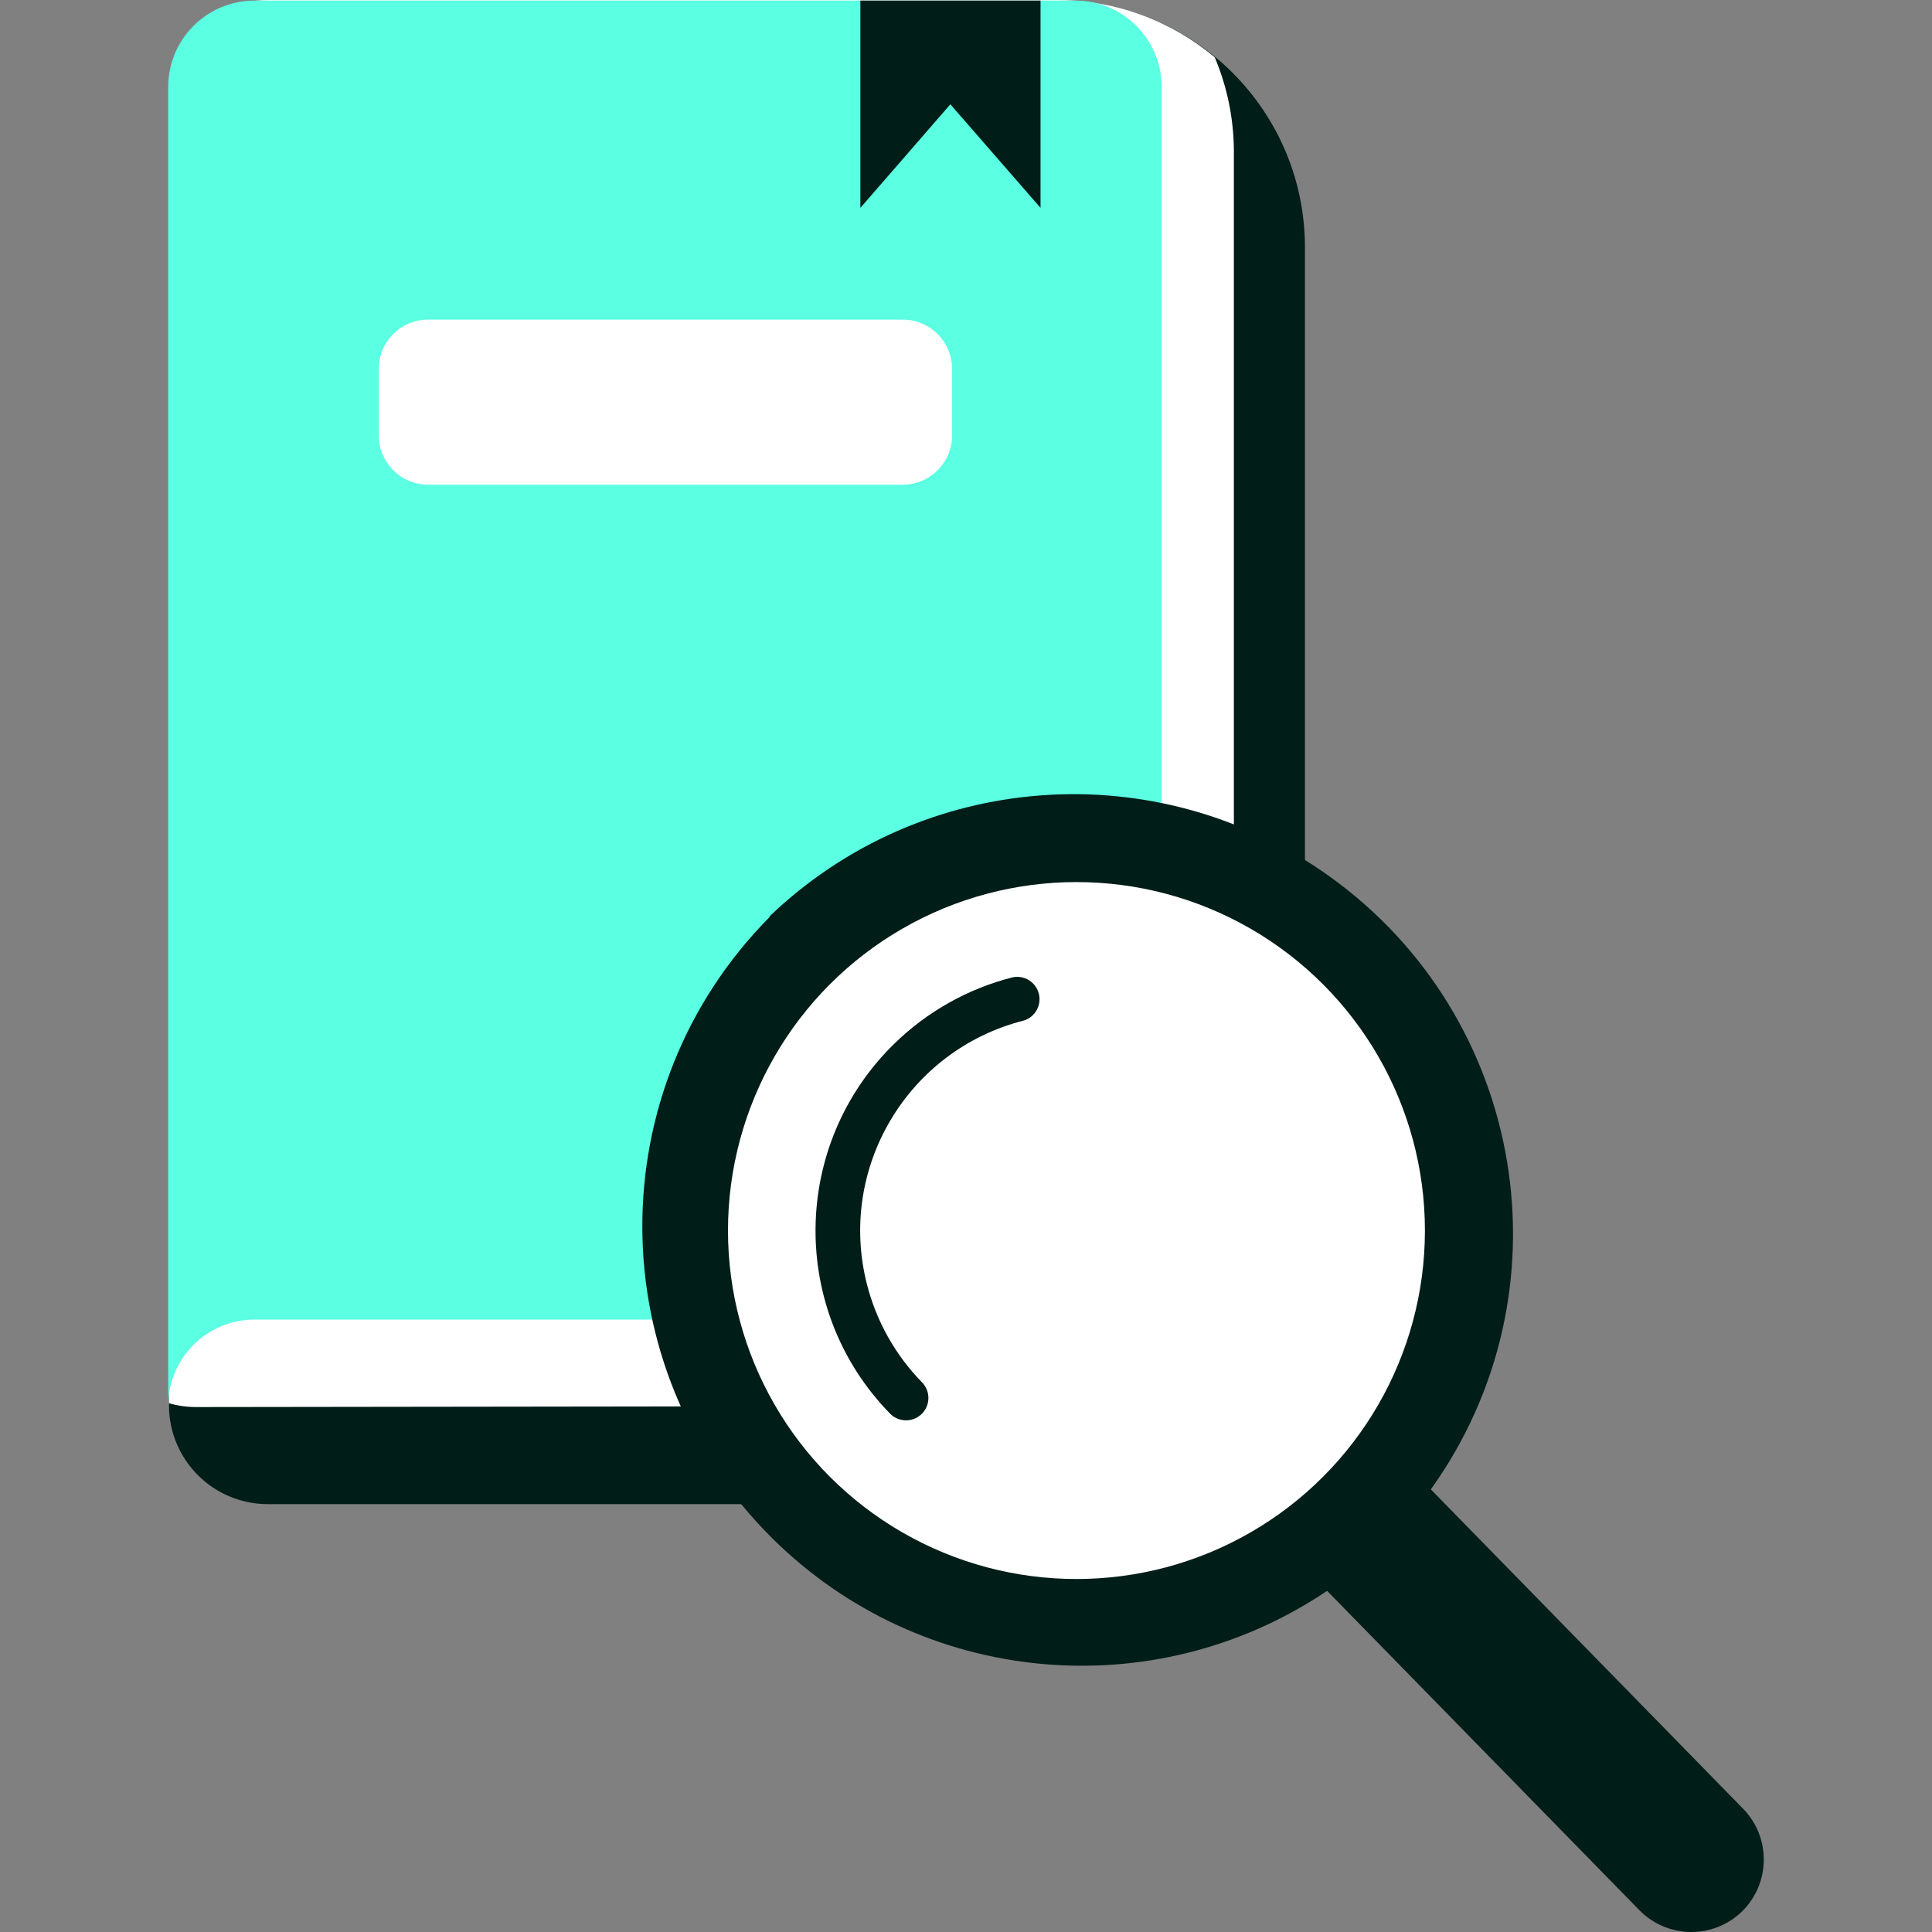 <?xml version="1.0"?>
<svg xmlns="http://www.w3.org/2000/svg" xmlns:xlink="http://www.w3.org/1999/xlink" version="1.1" id="Capa_1" x="0px" y="0px" viewBox="0 0 404.509 404.509" style="enable-background:new 0 0 404.509 404.509;" xml:space="preserve" width="512px" height="512px" class=""><rect x="0" y="0" width="404.509" height="404.509" fill="#808080" stroke="none"/><g><g>
	<path style="fill:#011D18" d="M221.66,0.12H55.98c-11.359,0.044-20.556,9.241-20.6,20.6v273.6   c0.044,11.359,9.241,20.556,20.6,20.6h217.24V51.68C273.154,23.232,250.108,0.186,221.66,0.12L221.66,0.12z" data-original="#047BAF" class="" data-old_color="#047BAF"/>
	<path style="fill:#FFFFFF;" d="M254.34,12c-9.203-7.724-20.826-11.971-32.84-12H55.98c-11.359,0.044-20.556,9.241-20.6,20.6v273.2   c1.859,0.536,3.785,0.805,5.72,0.8l217.24-0.28V31.4C258.285,24.734,256.926,18.144,254.34,12L254.34,12z" data-original="#FFFFFF" class=""/>
	<path style="fill:#5BFFE2" d="M225.22,0.12h-172c-9.923,0.044-17.956,8.077-18,18v276.2c0.022-9.939,8.062-17.996,18-18.04h190   V18.32c0.066-9.985-7.974-18.133-17.959-18.2C225.247,0.12,225.234,0.12,225.22,0.12z" data-original="#1FC3F3" class="active-path" data-old_color="#1FC3F3"/>
</g><path style="fill:#FFFFFF;" d="M89.62,66.92h99.4c5.7,0,10.32,4.62,10.32,10.32v13.92c0,5.7-4.62,10.32-10.32,10.32h-99.4  c-5.7,0-10.32-4.62-10.32-10.32V77.24C79.3,71.54,83.92,66.92,89.62,66.92z" data-original="#FFFFFF" class=""/><g>
	<path style="fill:#011D18" d="M180.14,0.12h37.72v43.4l-18.88-21.68l-18.84,21.68L180.14,0.12z" data-original="#047BAF" class="" data-old_color="#047BAF"/>
	<path style="fill:#011D18" d="M161.14,192c-35.766,36.09-35.503,94.34,0.586,130.106c31.148,30.869,79.755,35.462,116.134,10.974   l65.4,66.88c5.877,5.97,15.471,6.077,21.48,0.24c5.97-5.877,6.077-15.471,0.24-21.48l-65.4-66.88   c29.581-41.311,20.073-98.781-21.239-128.362c-35.991-25.772-85.234-22.259-117.201,8.362L161.14,192z" data-original="#047BAF" class="" data-old_color="#047BAF"/>
</g><circle style="fill:#FFFFFF;" cx="225.38" cy="257.643" r="72.96" data-original="#FFFFFF" class=""/><path style="fill:#011D18" d="M211.94,204.64c2.522-0.567,5.026,1.017,5.593,3.539c0.537,2.386-0.855,4.784-3.193,5.501  c-24.303,6.167-39.006,30.869-32.838,55.172c1.97,7.762,5.957,14.865,11.558,20.588c1.8,1.856,1.756,4.82-0.1,6.62  s-4.82,1.756-6.62-0.1c-21.135-21.633-20.731-56.302,0.901-77.437C194.114,211.809,202.632,207.021,211.94,204.64z" data-original="#047BAF" class="" data-old_color="#047BAF"/></g> </svg>
